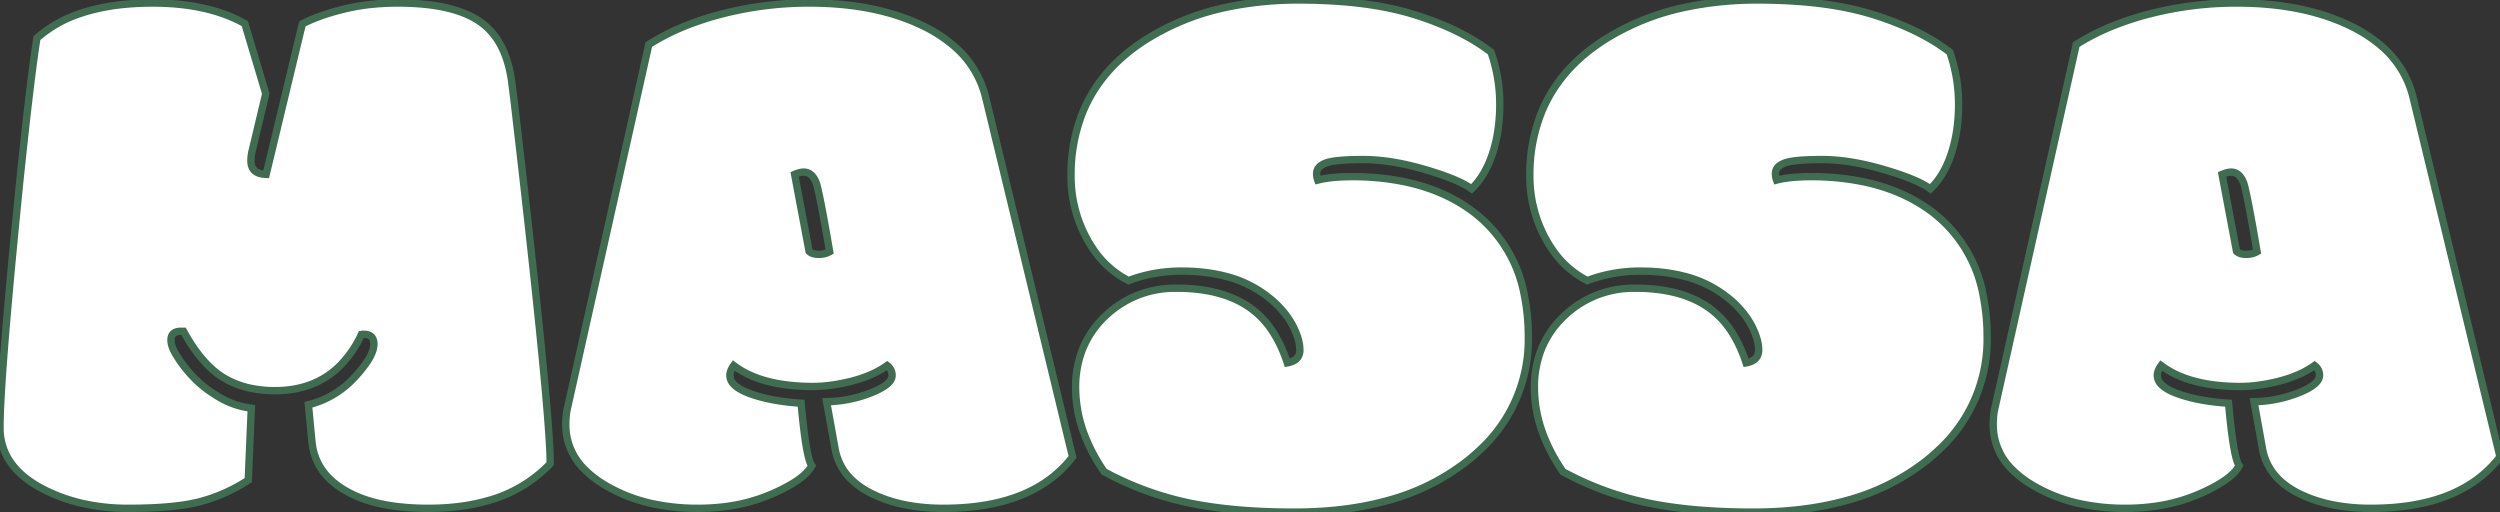 <svg width="100%" height="100%" viewBox="0 0 320.606 65.675" xmlns="http://www.w3.org/2000/svg"><rect x="0" y="0" width="320.606" height="65.675" fill="#333333" stroke="none"/><g id="svgGroup" stroke-linecap="round" fill-rule="evenodd" font-size="9pt" stroke="#406d52" stroke-width="0.25mm" fill="#ffffff" style="stroke:#406d52;stroke-width:0.25mm;fill:#ffffff"><path d="M 39.99 56.495 L 39.551 51.905 A 11.776 11.776 0 0 0 45.277 48.595 A 16.484 16.484 0 0 0 47.119 46.339 A 7.26 7.26 0 0 0 47.539 45.615 Q 47.928 44.837 47.948 44.211 A 2.118 2.118 0 0 0 47.949 44.141 A 1.828 1.828 0 0 0 47.886 43.639 Q 47.667 42.872 46.68 42.872 L 46.533 42.872 Q 46.485 42.921 46.338 42.921 A 14.116 14.116 0 0 1 43.675 46.821 Q 40.764 49.766 36.286 50.065 A 15.486 15.486 0 0 1 35.254 50.098 A 14.893 14.893 0 0 1 32.056 49.771 A 11.013 11.013 0 0 1 28.589 48.389 Q 25.83 46.68 23.535 42.481 L 23.242 42.481 A 2.256 2.256 0 0 0 22.749 42.53 Q 22.055 42.687 21.945 43.34 A 1.592 1.592 0 0 0 21.924 43.604 A 2.523 2.523 0 0 0 22.028 44.298 Q 22.115 44.603 22.275 44.931 A 5.609 5.609 0 0 0 22.51 45.362 A 16.036 16.036 0 0 0 25.253 48.823 A 14.064 14.064 0 0 0 27.393 50.489 Q 29.688 52.052 32.227 52.345 L 31.836 61.573 A 21.165 21.165 0 0 1 25.659 64.332 A 20.503 20.503 0 0 1 23.363 64.782 Q 20.94 65.13 17.562 65.178 A 78.308 78.308 0 0 1 16.431 65.186 A 26.105 26.105 0 0 1 10.441 64.525 A 21.353 21.353 0 0 1 5.762 62.843 Q 0 59.962 0 54.835 A 66.19 66.19 0 0 1 0.089 51.775 Q 0.446 44.352 2.223 26.404 A 1858.466 1858.466 0 0 1 2.539 23.243 Q 3.906 10.108 4.737 4.884 A 15.974 15.974 0 0 1 10.39 1.697 Q 14.29 0.391 19.58 0.391 Q 25.421 0.391 29.623 2.161 A 17.358 17.358 0 0 1 31.397 3.028 L 34.082 12.013 L 32.373 19.19 A 5.773 5.773 0 0 0 32.198 20.163 A 4.969 4.969 0 0 0 32.178 20.606 A 2.141 2.141 0 0 0 32.292 21.337 Q 32.651 22.327 34.131 22.364 L 38.77 3.077 Q 40.772 2.003 43.994 1.197 A 26.809 26.809 0 0 1 48.252 0.505 A 33.072 33.072 0 0 1 51.026 0.391 A 33.641 33.641 0 0 1 54.744 0.583 Q 58.688 1.023 61.086 2.476 A 9.019 9.019 0 0 1 61.597 2.808 Q 65.039 5.225 65.674 10.938 A 79.892 79.892 0 0 1 65.756 11.564 Q 65.894 12.635 66.113 14.503 A 2954.164 2954.164 0 0 1 67.624 27.718 Q 70.162 50.427 70.504 57.614 A 40.417 40.417 0 0 1 70.557 59.473 A 17.479 17.479 0 0 1 62.304 64.279 Q 59.515 65.045 56.184 65.164 A 34.903 34.903 0 0 1 54.932 65.186 A 33.189 33.189 0 0 1 51.032 64.972 Q 47.052 64.5 44.434 62.989 Q 40.332 60.694 39.99 56.495 Z M 165.088 46.534 A 3.027 3.027 0 0 0 165.745 46.343 Q 166.636 45.959 166.695 45.034 A 2.109 2.109 0 0 0 166.699 44.898 A 5.099 5.099 0 0 0 166.539 43.67 Q 166.401 43.115 166.145 42.514 A 10.552 10.552 0 0 0 165.845 41.871 A 10.14 10.14 0 0 0 164.546 39.931 A 13.294 13.294 0 0 0 163.33 38.673 A 14.646 14.646 0 0 0 156.989 35.387 Q 154.751 34.825 152.113 34.772 A 27.557 27.557 0 0 0 151.563 34.766 A 19.414 19.414 0 0 0 146.344 35.453 A 17.698 17.698 0 0 0 144.727 35.987 A 12.07 12.07 0 0 1 140.172 31.914 A 15.356 15.356 0 0 1 139.356 30.567 A 16.605 16.605 0 0 1 137.354 22.559 A 21.343 21.343 0 0 1 138.901 14.281 Q 140.933 9.401 145.632 5.98 A 25.549 25.549 0 0 1 146.729 5.225 A 31.513 31.513 0 0 1 157.621 0.863 A 44.424 44.424 0 0 1 166.602 0.001 A 68.554 68.554 0 0 1 172.802 0.265 Q 177.643 0.706 181.397 1.881 A 40.181 40.181 0 0 1 185.914 3.581 Q 188.191 4.608 190.032 5.844 A 22.406 22.406 0 0 1 191.211 6.69 A 20.183 20.183 0 0 1 192.334 13.38 A 22.432 22.432 0 0 1 192.057 16.982 A 17.86 17.86 0 0 1 191.406 19.679 A 13.158 13.158 0 0 1 190.436 21.942 A 9.646 9.646 0 0 1 188.721 24.22 A 8.302 8.302 0 0 0 187.612 23.548 Q 186.43 22.939 184.592 22.318 A 47.177 47.177 0 0 0 182.715 21.729 Q 178.713 20.56 175.374 20.468 A 20.547 20.547 0 0 0 174.805 20.46 A 46.059 46.059 0 0 0 173.359 20.481 Q 171.221 20.548 170.249 20.832 A 3.192 3.192 0 0 0 170.044 20.899 A 2.841 2.841 0 0 0 169.535 21.141 Q 169.267 21.306 169.103 21.514 A 1.183 1.183 0 0 0 168.848 22.266 Q 168.848 22.706 168.994 23.097 Q 170.156 22.798 171.769 22.702 A 27.428 27.428 0 0 1 173.389 22.657 A 33.039 33.039 0 0 1 180.036 23.289 Q 184.201 24.144 187.46 26.158 A 19.853 19.853 0 0 1 188.916 27.149 A 17.329 17.329 0 0 1 195.497 37.935 A 26.916 26.916 0 0 1 195.996 43.263 A 19.193 19.193 0 0 1 189.727 57.759 A 25.224 25.224 0 0 1 188.33 58.985 A 28.587 28.587 0 0 1 177.721 64.253 Q 172.475 65.675 166.016 65.675 Q 159.416 65.675 154.317 64.835 A 46.61 46.61 0 0 1 152.637 64.527 A 40.094 40.094 0 0 1 141.686 60.544 A 44.682 44.682 0 0 1 141.602 60.499 A 22.357 22.357 0 0 1 139.098 55.809 A 17.061 17.061 0 0 1 137.94 49.683 A 13.166 13.166 0 0 1 138.766 44.947 A 11.915 11.915 0 0 1 141.699 40.577 A 12.811 12.811 0 0 1 150.781 36.965 A 16.582 16.582 0 0 1 150.952 36.964 A 22.013 22.013 0 0 1 154.754 37.273 Q 156.878 37.646 158.601 38.467 A 12.043 12.043 0 0 1 159.937 39.21 A 11.138 11.138 0 0 1 163.285 42.633 Q 164.362 44.312 165.088 46.534 Z M 223.926 46.534 A 3.027 3.027 0 0 0 224.583 46.343 Q 225.473 45.959 225.533 45.034 A 2.109 2.109 0 0 0 225.537 44.898 A 5.099 5.099 0 0 0 225.377 43.67 Q 225.239 43.115 224.983 42.514 A 10.552 10.552 0 0 0 224.683 41.871 A 10.14 10.14 0 0 0 223.384 39.931 A 13.294 13.294 0 0 0 222.168 38.673 A 14.646 14.646 0 0 0 215.827 35.387 Q 213.589 34.825 210.951 34.772 A 27.557 27.557 0 0 0 210.401 34.766 A 19.414 19.414 0 0 0 205.182 35.453 A 17.698 17.698 0 0 0 203.565 35.987 A 12.07 12.07 0 0 1 199.01 31.914 A 15.356 15.356 0 0 1 198.194 30.567 A 16.605 16.605 0 0 1 196.192 22.559 A 21.343 21.343 0 0 1 197.739 14.281 Q 199.771 9.401 204.47 5.98 A 25.549 25.549 0 0 1 205.567 5.225 A 31.513 31.513 0 0 1 216.459 0.863 A 44.424 44.424 0 0 1 225.44 0.001 A 68.554 68.554 0 0 1 231.64 0.265 Q 236.481 0.706 240.235 1.881 A 40.181 40.181 0 0 1 244.752 3.581 Q 247.029 4.608 248.87 5.844 A 22.406 22.406 0 0 1 250.049 6.69 A 20.183 20.183 0 0 1 251.172 13.38 A 22.432 22.432 0 0 1 250.895 16.982 A 17.86 17.86 0 0 1 250.244 19.679 A 13.158 13.158 0 0 1 249.274 21.942 A 9.646 9.646 0 0 1 247.559 24.22 A 8.302 8.302 0 0 0 246.45 23.548 Q 245.268 22.939 243.43 22.318 A 47.177 47.177 0 0 0 241.553 21.729 Q 237.551 20.56 234.212 20.468 A 20.547 20.547 0 0 0 233.643 20.46 A 46.059 46.059 0 0 0 232.197 20.481 Q 230.059 20.548 229.087 20.832 A 3.192 3.192 0 0 0 228.882 20.899 A 2.841 2.841 0 0 0 228.373 21.141 Q 228.104 21.306 227.941 21.514 A 1.183 1.183 0 0 0 227.686 22.266 Q 227.686 22.706 227.832 23.097 Q 228.994 22.798 230.607 22.702 A 27.428 27.428 0 0 1 232.227 22.657 A 33.039 33.039 0 0 1 238.873 23.289 Q 243.039 24.144 246.298 26.158 A 19.853 19.853 0 0 1 247.754 27.149 A 17.329 17.329 0 0 1 254.335 37.935 A 26.916 26.916 0 0 1 254.834 43.263 A 19.193 19.193 0 0 1 248.565 57.759 A 25.224 25.224 0 0 1 247.168 58.985 A 28.587 28.587 0 0 1 236.559 64.253 Q 231.313 65.675 224.854 65.675 Q 218.254 65.675 213.155 64.835 A 46.61 46.61 0 0 1 211.475 64.527 A 40.094 40.094 0 0 1 200.524 60.544 A 44.682 44.682 0 0 1 200.44 60.499 A 22.357 22.357 0 0 1 197.936 55.809 A 17.061 17.061 0 0 1 196.778 49.683 A 13.166 13.166 0 0 1 197.604 44.947 A 11.915 11.915 0 0 1 200.537 40.577 A 12.811 12.811 0 0 1 209.619 36.965 A 16.582 16.582 0 0 1 209.79 36.964 A 22.013 22.013 0 0 1 213.592 37.273 Q 215.715 37.646 217.439 38.467 A 12.043 12.043 0 0 1 218.775 39.21 A 11.138 11.138 0 0 1 222.123 42.633 Q 223.2 44.312 223.926 46.534 Z M 72.803 52.198 L 83.203 5.714 A 28.718 28.718 0 0 1 88.04 3.267 A 38.416 38.416 0 0 1 92.529 1.807 A 44.441 44.441 0 0 1 103.809 0.391 Q 112.207 0.391 118.164 3.223 A 18.392 18.392 0 0 1 122.163 5.747 A 12.556 12.556 0 0 1 126.416 12.55 L 137.549 58.595 Q 132.471 65.186 120.996 65.186 A 25.77 25.77 0 0 1 116.756 64.856 Q 113.863 64.373 111.572 63.184 A 10.018 10.018 0 0 1 109.301 61.606 A 7.207 7.207 0 0 1 107.08 57.472 L 106.006 51.514 A 16.102 16.102 0 0 0 111.67 50.391 A 12.329 12.329 0 0 0 112.599 49.985 Q 114.14 49.227 114.366 48.423 A 1.023 1.023 0 0 0 114.404 48.145 A 1.509 1.509 0 0 0 113.91 46.994 A 1.934 1.934 0 0 0 113.77 46.876 A 11.879 11.879 0 0 1 111.438 48.151 A 16.105 16.105 0 0 1 109.229 48.878 A 23.414 23.414 0 0 1 106.641 49.39 A 17.606 17.606 0 0 1 104.248 49.561 A 26.065 26.065 0 0 1 100.424 49.299 Q 98.423 49.002 96.802 48.367 A 11.359 11.359 0 0 1 94.092 46.876 A 3.35 3.35 0 0 0 93.824 47.314 Q 93.604 47.752 93.604 48.145 A 1.605 1.605 0 0 0 94.056 49.234 Q 94.555 49.792 95.607 50.254 A 10.125 10.125 0 0 0 96.265 50.513 Q 98.926 51.466 102.735 51.71 A 120.779 120.779 0 0 0 102.976 54.134 Q 103.476 58.65 104.034 59.614 A 1.049 1.049 0 0 0 104.102 59.718 Q 103.372 61.139 100.619 62.575 A 26.272 26.272 0 0 1 98.975 63.355 A 21.879 21.879 0 0 1 92.847 64.989 A 27.592 27.592 0 0 1 89.502 65.186 A 27.197 27.197 0 0 1 83.776 64.612 A 20.214 20.214 0 0 1 77.539 62.183 A 13.007 13.007 0 0 1 75.021 60.248 A 7.963 7.963 0 0 1 72.559 54.444 A 11.335 11.335 0 0 1 72.606 53.389 Q 72.666 52.747 72.803 52.198 Z M 255.86 52.198 L 266.26 5.714 A 28.718 28.718 0 0 1 271.096 3.267 A 38.416 38.416 0 0 1 275.586 1.807 A 44.441 44.441 0 0 1 286.865 0.391 Q 295.264 0.391 301.221 3.223 A 18.392 18.392 0 0 1 305.219 5.747 A 12.556 12.556 0 0 1 309.473 12.55 L 320.606 58.595 Q 315.528 65.186 304.053 65.186 A 25.77 25.77 0 0 1 299.812 64.856 Q 296.919 64.373 294.629 63.184 A 10.018 10.018 0 0 1 292.358 61.606 A 7.207 7.207 0 0 1 290.137 57.472 L 289.063 51.514 A 16.102 16.102 0 0 0 294.727 50.391 A 12.329 12.329 0 0 0 295.656 49.985 Q 297.197 49.227 297.422 48.423 A 1.023 1.023 0 0 0 297.461 48.145 A 1.509 1.509 0 0 0 296.966 46.994 A 1.934 1.934 0 0 0 296.826 46.876 A 11.879 11.879 0 0 1 294.494 48.151 A 16.105 16.105 0 0 1 292.285 48.878 A 23.414 23.414 0 0 1 289.697 49.39 A 17.606 17.606 0 0 1 287.305 49.561 A 26.065 26.065 0 0 1 283.481 49.299 Q 281.479 49.002 279.858 48.367 A 11.359 11.359 0 0 1 277.149 46.876 A 3.35 3.35 0 0 0 276.881 47.314 Q 276.66 47.752 276.66 48.145 A 1.605 1.605 0 0 0 277.112 49.234 Q 277.612 49.792 278.664 50.254 A 10.125 10.125 0 0 0 279.321 50.513 Q 281.983 51.466 285.791 51.71 A 120.779 120.779 0 0 0 286.033 54.134 Q 286.533 58.65 287.09 59.614 A 1.049 1.049 0 0 0 287.158 59.718 Q 286.429 61.139 283.675 62.575 A 26.272 26.272 0 0 1 282.031 63.355 A 21.879 21.879 0 0 1 275.904 64.989 A 27.592 27.592 0 0 1 272.559 65.186 A 27.197 27.197 0 0 1 266.832 64.612 A 20.214 20.214 0 0 1 260.596 62.183 A 13.007 13.007 0 0 1 258.078 60.248 A 7.963 7.963 0 0 1 255.615 54.444 A 11.335 11.335 0 0 1 255.662 53.389 Q 255.722 52.747 255.86 52.198 Z M 101.904 22.364 L 103.76 32.227 Q 104.151 32.618 104.981 32.618 A 3.365 3.365 0 0 0 105.649 32.555 A 2.429 2.429 0 0 0 106.397 32.276 Q 105.265 25.658 104.793 23.854 A 7.118 7.118 0 0 0 104.688 23.487 Q 104.402 22.733 103.964 22.381 A 1.375 1.375 0 0 0 103.076 22.071 A 2.057 2.057 0 0 0 102.683 22.112 Q 102.487 22.151 102.267 22.225 A 4.867 4.867 0 0 0 101.904 22.364 Z M 284.961 22.364 L 286.817 32.227 Q 287.207 32.618 288.037 32.618 A 3.365 3.365 0 0 0 288.706 32.555 A 2.429 2.429 0 0 0 289.453 32.276 Q 288.321 25.658 287.849 23.854 A 7.118 7.118 0 0 0 287.744 23.487 Q 287.458 22.733 287.02 22.381 A 1.375 1.375 0 0 0 286.133 22.071 A 2.057 2.057 0 0 0 285.739 22.112 Q 285.543 22.151 285.323 22.225 A 4.867 4.867 0 0 0 284.961 22.364 Z" vector-effect="non-scaling-stroke"/></g></svg>